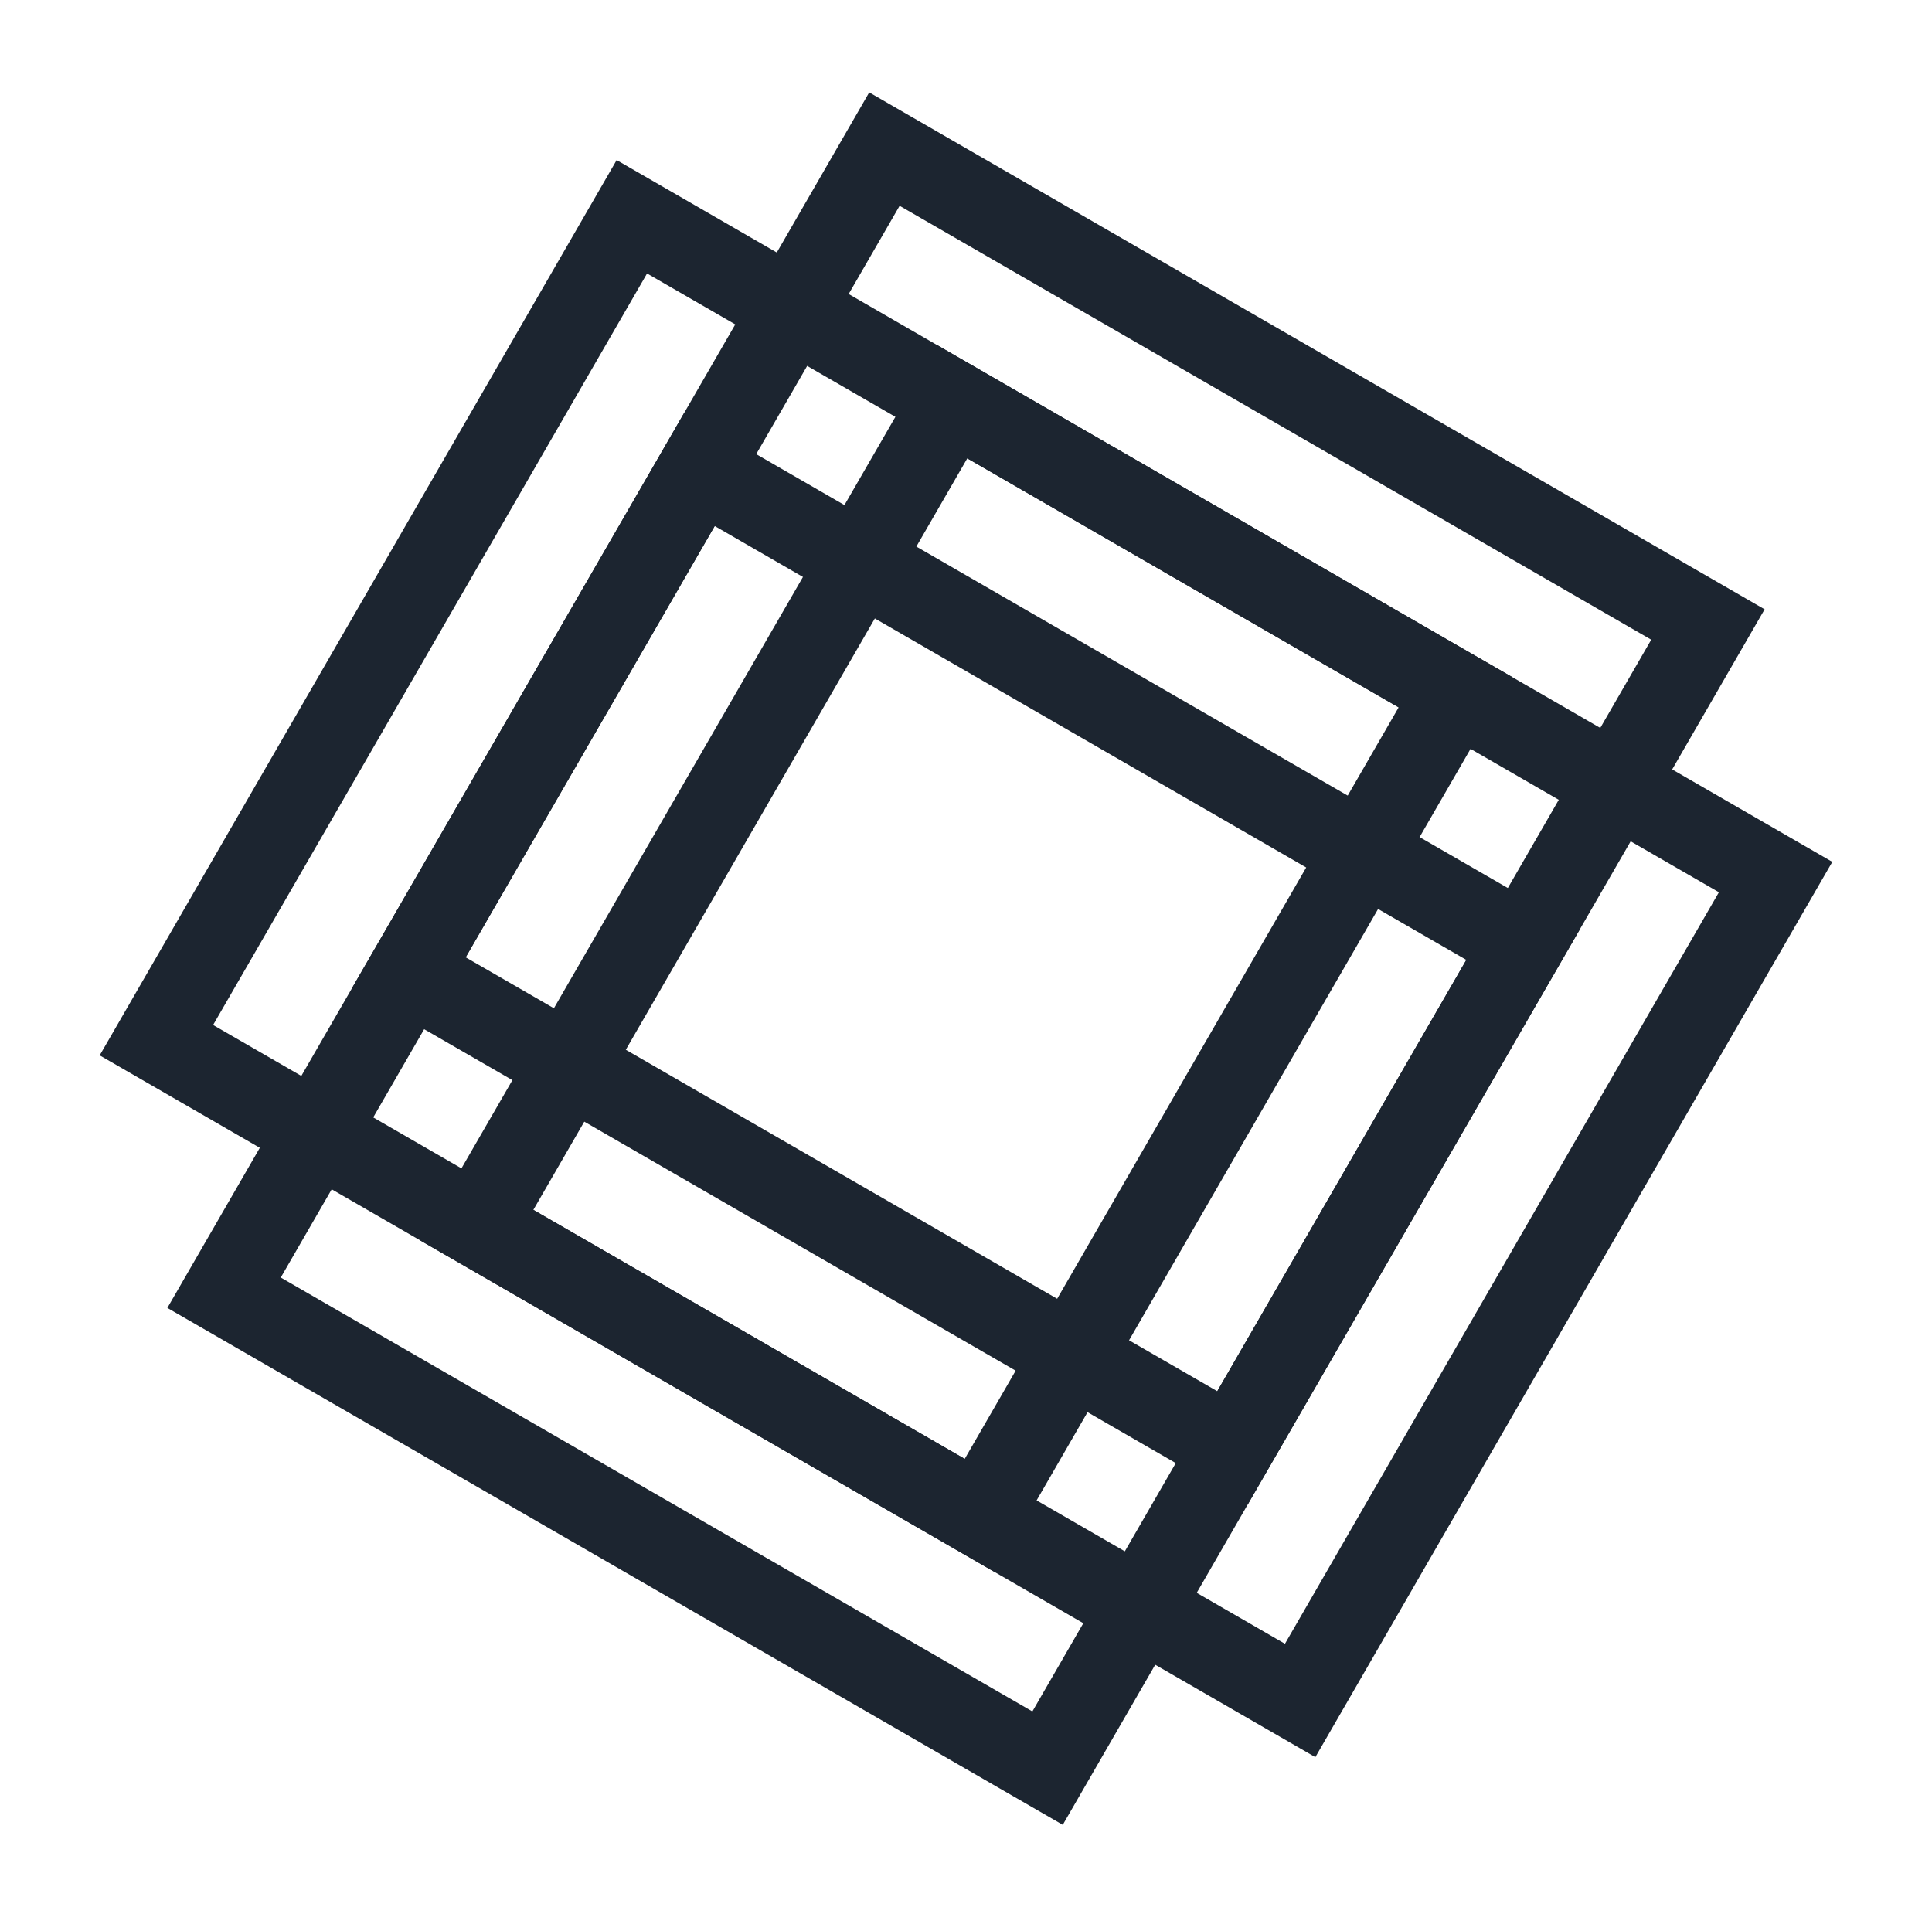 <svg width="256" height="255" viewBox="0 0 256 255" fill="none" xmlns="http://www.w3.org/2000/svg">
<rect x="83.723" y="28.731" width="126" height="126" transform="rotate(30 83.723 28.731)" stroke="#1C2530" stroke-width="11"/>
<rect x="226.309" y="82.763" width="126" height="126" transform="rotate(120 226.309 82.763)" stroke="#1C2530" stroke-width="11"/>
<rect x="126.158" y="53.231" width="126" height="126" transform="rotate(30 126.158 53.231)" stroke="#1C2530" stroke-width="11"/>
<rect x="201.809" y="125.198" width="126" height="126" transform="rotate(120 201.809 125.198)" stroke="#1C2530" stroke-width="11"/>
</svg>
